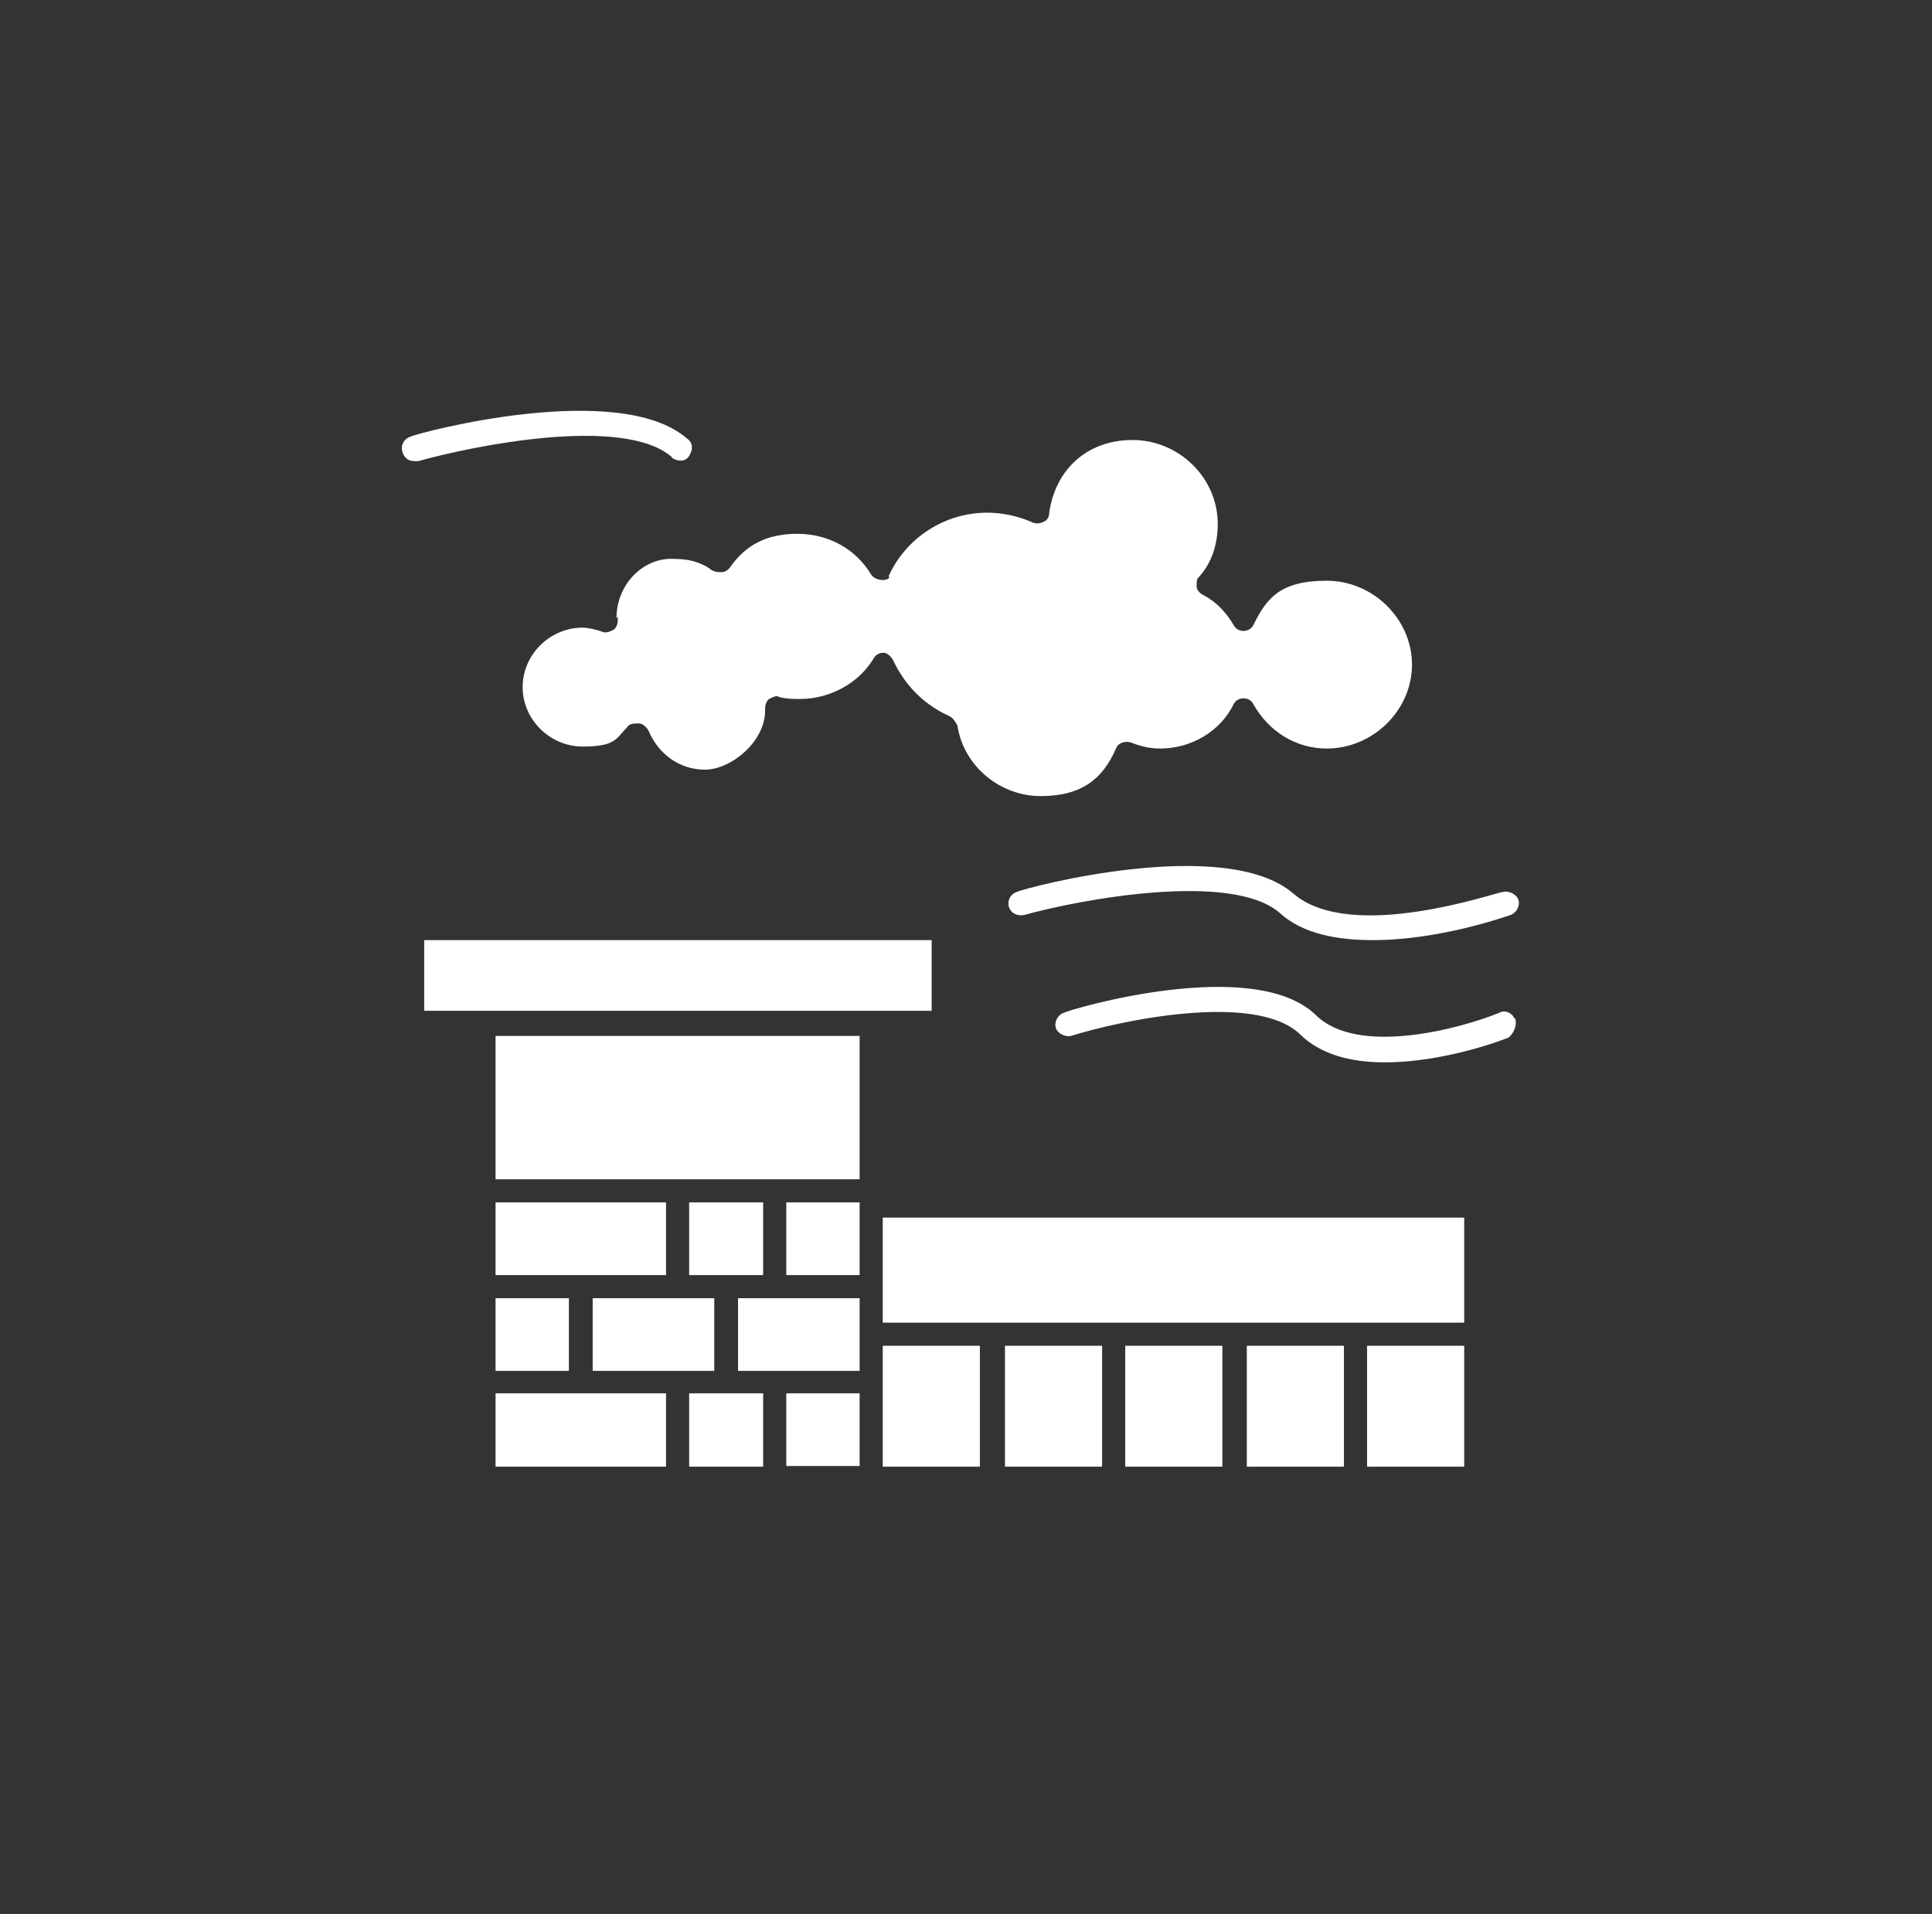 <?xml version="1.0" encoding="UTF-8"?>
<svg xmlns="http://www.w3.org/2000/svg" version="1.1" viewBox="0 0 292.4 289.7">
  <rect x="0" y="0" width="292.4" height="289.7" fill="#333333" stroke="none"/>
  <defs>
    <style>
      .cls-1 {
        fill: #fff;
      }
    </style>
  </defs>
  <!-- Generator: Adobe Illustrator 28.7.1, SVG Export Plug-In . SVG Version: 1.2.0 Build 142)  -->
  <g>
    <g id="Camada_1">
      <g id="_x35_28_x2C__Factory_x2C__Industry_x2C__Landscape">
        <g>
          <rect class="cls-1" x="119" y="210.9" width="11.1" height="11"/>
          <polygon class="cls-1" points="111.7 196.5 111.7 207.5 117.2 207.5 130.1 207.5 130.1 202 130.1 196.5 117.2 196.5 111.7 196.5"/>
          <polygon class="cls-1" points="104.3 210.9 104.3 222 115.5 222 115.5 210.9 109.9 210.9 104.3 210.9"/>
          <polygon class="cls-1" points="119 193 130.1 193 130.1 182.6 130.1 182 119 182 119 193"/>
          <polygon class="cls-1" points="108.1 196.5 102.6 196.5 89.7 196.5 89.7 207.5 102.6 207.5 108.1 207.5 108.1 196.5"/>
          <polygon class="cls-1" points="115.5 193 115.5 182 104.3 182 104.3 193 109.9 193 115.5 193"/>
          <rect class="cls-1" x="75" y="196.5" width="11.1" height="11"/>
          <polygon class="cls-1" points="100.8 193 100.8 182 75 182 75 193 87.9 193 100.8 193"/>
          <polygon class="cls-1" points="75 178.5 102.6 178.5 117.2 178.5 130.1 178.5 130.1 156.8 75 156.8 75 178.5"/>
          <rect class="cls-1" x="188.7" y="203.7" width="14.7" height="18.3"/>
          <polygon class="cls-1" points="133.6 194.7 133.6 200.2 221.6 200.2 221.6 184.3 133.6 184.3 133.6 194.7"/>
          <rect class="cls-1" x="206.9" y="203.7" width="14.7" height="18.3"/>
          <path class="cls-1" d="M93.5,93.3v.6c0,.6-.3,1.2-.6,1.4-.6.3-1.2.6-1.8.3-.9-.3-2.1-.6-2.9-.6-5,0-9.1,4.1-9.1,9s4.1,9,9.1,9,5-1.2,6.7-2.9c.3-.6,1.2-.6,1.8-.6s1.2.6,1.5,1.2c1.5,3.5,4.7,5.8,8.5,5.8s9.1-4.1,9.1-9v-.3c0-.6.3-1.2.6-1.4.6-.3,1.2-.6,1.5-.3,1.2.3,2.1.3,3.2.3,4.4,0,8.8-2.3,11.1-6.1.3-.6.9-.9,1.5-.9h0c.6,0,1.2.6,1.5,1.2,1.8,3.8,4.7,6.7,8.5,8.4.6.3.9.9,1.2,1.4.9,6.1,6.4,10.7,12.6,10.7s9.4-2.6,11.4-7.2c.3-.9,1.5-1.2,2.3-.9,1.5.6,2.9.9,4.4.9,4.7,0,9.1-2.6,11.1-6.7.3-.6.9-.9,1.5-.9s1.2.3,1.5.9c2.3,4.1,6.4,6.7,11.1,6.7,7,0,12.9-5.8,12.9-12.7s-5.9-12.7-12.9-12.7-9.1,2.6-11.1,6.7c-.3.6-.9.9-1.5.9s-1.2-.3-1.5-.9c-1.2-2-2.6-3.5-4.7-4.6-.6-.3-.9-.9-.9-1.2,0-.6,0-1.2.3-1.4,2.1-2.3,2.9-5.2,2.9-8.1,0-7-5.9-12.7-12.9-12.7s-11.7,4.6-12.6,11c0,.6-.3,1.2-.9,1.4-.6.3-1.2.3-1.8,0-2.1-.9-4.4-1.4-6.7-1.4-6.4,0-12.3,3.8-14.9,9.6.3.3-.3.6-.9.6s-1.5-.3-1.8-.9c-2.3-3.8-6.4-6.1-11.1-6.1s-7.9,1.7-10.3,5.2c-.3.3-.6.6-1.2.6s-.9,0-1.5-.3c-1.5-1.2-3.5-1.7-5.6-1.7-4.7-.3-8.8,3.8-8.8,9Z"/>
          <rect class="cls-1" x="152.1" y="203.7" width="14.7" height="18.3"/>
          <polygon class="cls-1" points="133.6 209.2 133.6 222 148.3 222 148.3 203.7 133.6 203.7 133.6 209.2"/>
          <polygon class="cls-1" points="141 142.3 64.2 142.3 64.2 153 73.3 153 131.9 153 141 153 141 142.3"/>
          <polygon class="cls-1" points="75 210.9 75 222 100.8 222 100.8 210.9 87.9 210.9 75 210.9"/>
          <rect class="cls-1" x="170.3" y="203.7" width="14.7" height="18.3"/>
          <path class="cls-1" d="M195.8,135.3c-10.3-9-40.7-.9-41.9-.3-.9.3-1.5,1.2-1.2,2.3.3.9,1.2,1.4,2.3,1.2,8.2-2.3,31.4-6.7,38.7-.3,3.5,3.2,8.8,4.1,14.1,4.1,10,0,19.9-3.5,20.8-3.8.9-.3,1.5-1.4,1.2-2.3-.3-.9-1.5-1.4-2.3-1.2-.9,0-22.9,7.8-31.7.3Z"/>
          <path class="cls-1" d="M101.7,69.3c.9.6,2.1.6,2.6-.3.6-.9.6-2-.3-2.6-10.3-9-40.7-.9-41.9-.3-.9.3-1.5,1.2-1.2,2.3.3.9.9,1.4,1.8,1.4h.6c8.2-2.3,31.1-7,38.4-.6Z"/>
          <path class="cls-1" d="M229.2,154.2c-.3-.9-1.5-1.4-2.3-.9-5.6,2.3-21.4,6.7-27.8.3-9.4-9-36.9-.9-38.1-.3-.9.3-1.5,1.4-1.2,2.3s1.5,1.4,2.3,1.2c7.3-2.3,27.8-6.7,34.6-.3,3.2,3.2,7.9,4.3,12.9,4.3,9.1,0,18.2-3.5,18.8-3.8.9-.9,1.2-2,.9-2.9Z"/>
        </g>
      </g>
    </g>
  </g>
</svg>